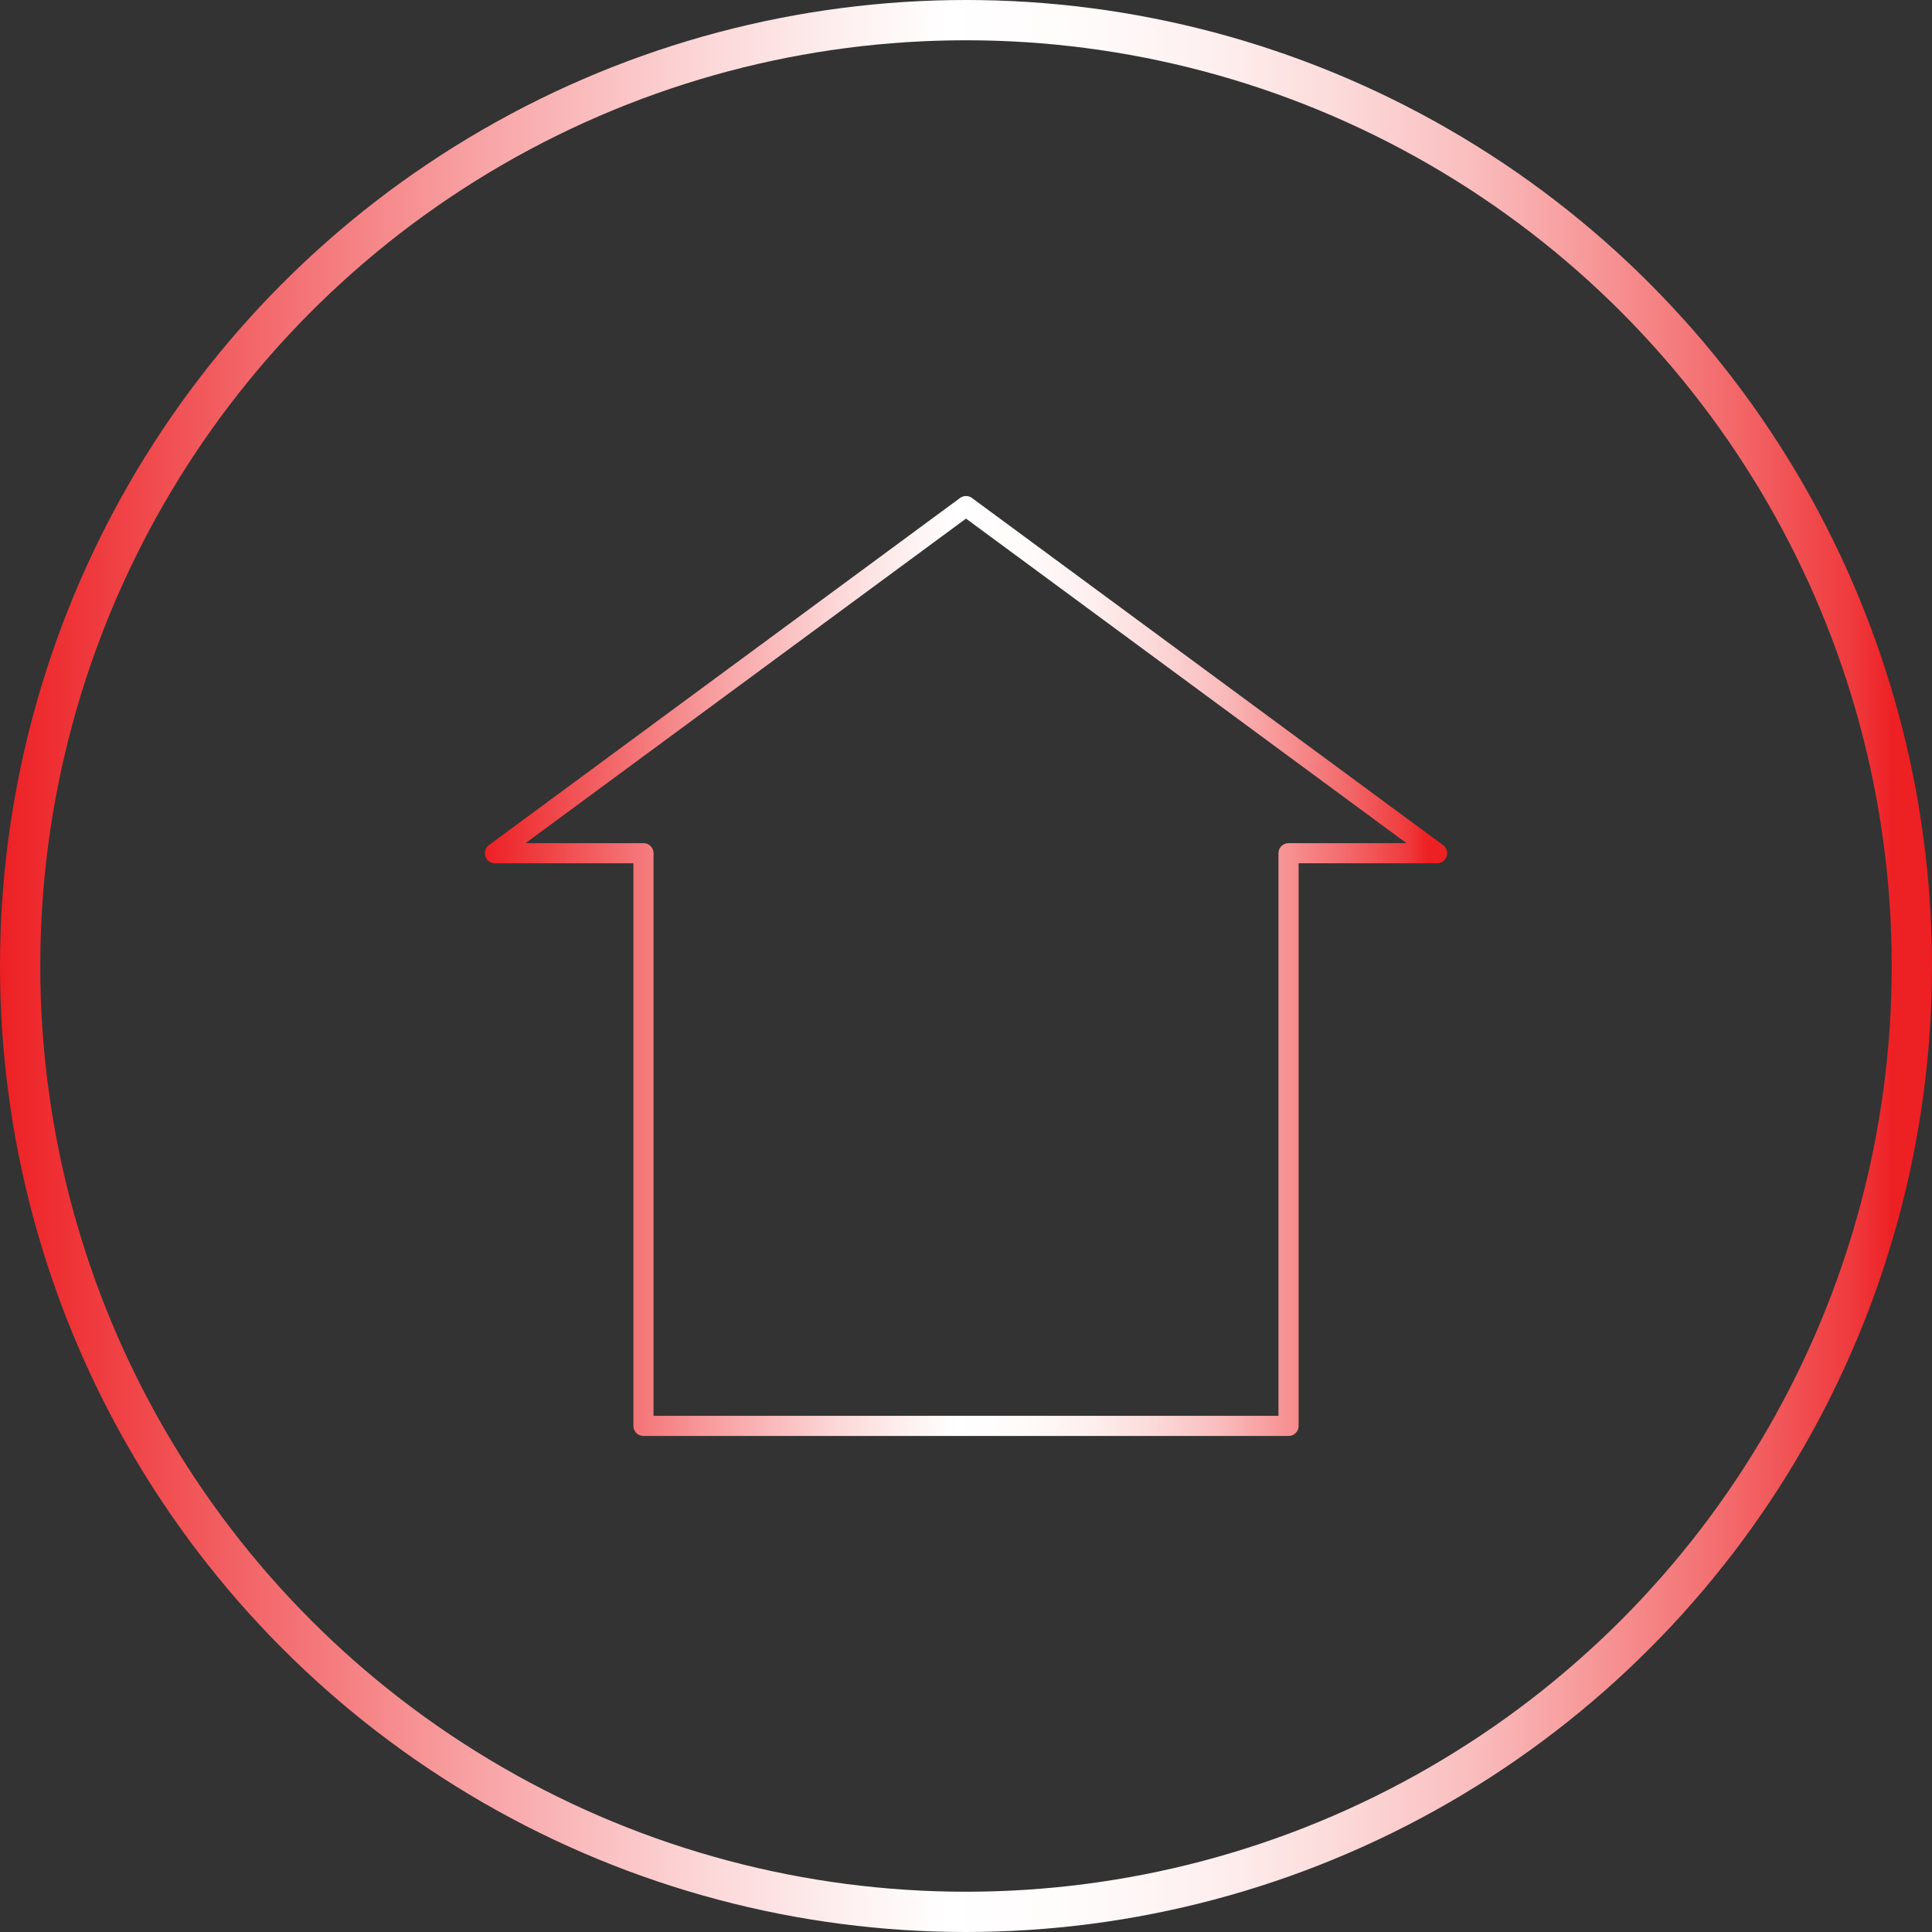 <svg xmlns="http://www.w3.org/2000/svg" xmlns:xlink="http://www.w3.org/1999/xlink" viewBox="0 0 959.48 959.48"><rect x="0" y="0" width="959.48" height="959.48" fill="#333333" stroke="none"/><defs><style>.cls-1,.cls-2{fill:none;stroke-linecap:round;stroke-linejoin:round;}.cls-1{stroke-width:10px;stroke:url(#linear-gradient);}.cls-2{stroke-width:20px;stroke:url(#linear-gradient-2);}</style><linearGradient id="linear-gradient" x1="240.78" y1="479.74" x2="718.7" y2="479.74" gradientUnits="userSpaceOnUse"><stop offset="0" stop-color="#ed2024"/><stop offset="0.12" stop-color="#f26164"/><stop offset="0.25" stop-color="#f8a4a6"/><stop offset="0.36" stop-color="#fcd5d6"/><stop offset="0.45" stop-color="#fef4f4"/><stop offset="0.49" stop-color="#fff"/><stop offset="0.56" stop-color="#fffbfb"/><stop offset="0.63" stop-color="#feefef"/><stop offset="0.69" stop-color="#fcdbdb"/><stop offset="0.76" stop-color="#fabebf"/><stop offset="0.82" stop-color="#f79a9b"/><stop offset="0.89" stop-color="#f36d6f"/><stop offset="0.96" stop-color="#ef393c"/><stop offset="0.98" stop-color="#ed2024"/></linearGradient><linearGradient id="linear-gradient-2" x1="0" y1="479.74" x2="959.48" y2="479.74" xlink:href="#linear-gradient"/></defs><title>home</title><g id="home"><polygon class="cls-1" points="479.74 251.34 245.78 423.73 319.56 423.73 319.56 708.14 639.92 708.14 639.92 423.73 713.7 423.73 479.74 251.34"/><circle class="cls-2" cx="479.74" cy="479.74" r="469.74"/></g></svg>